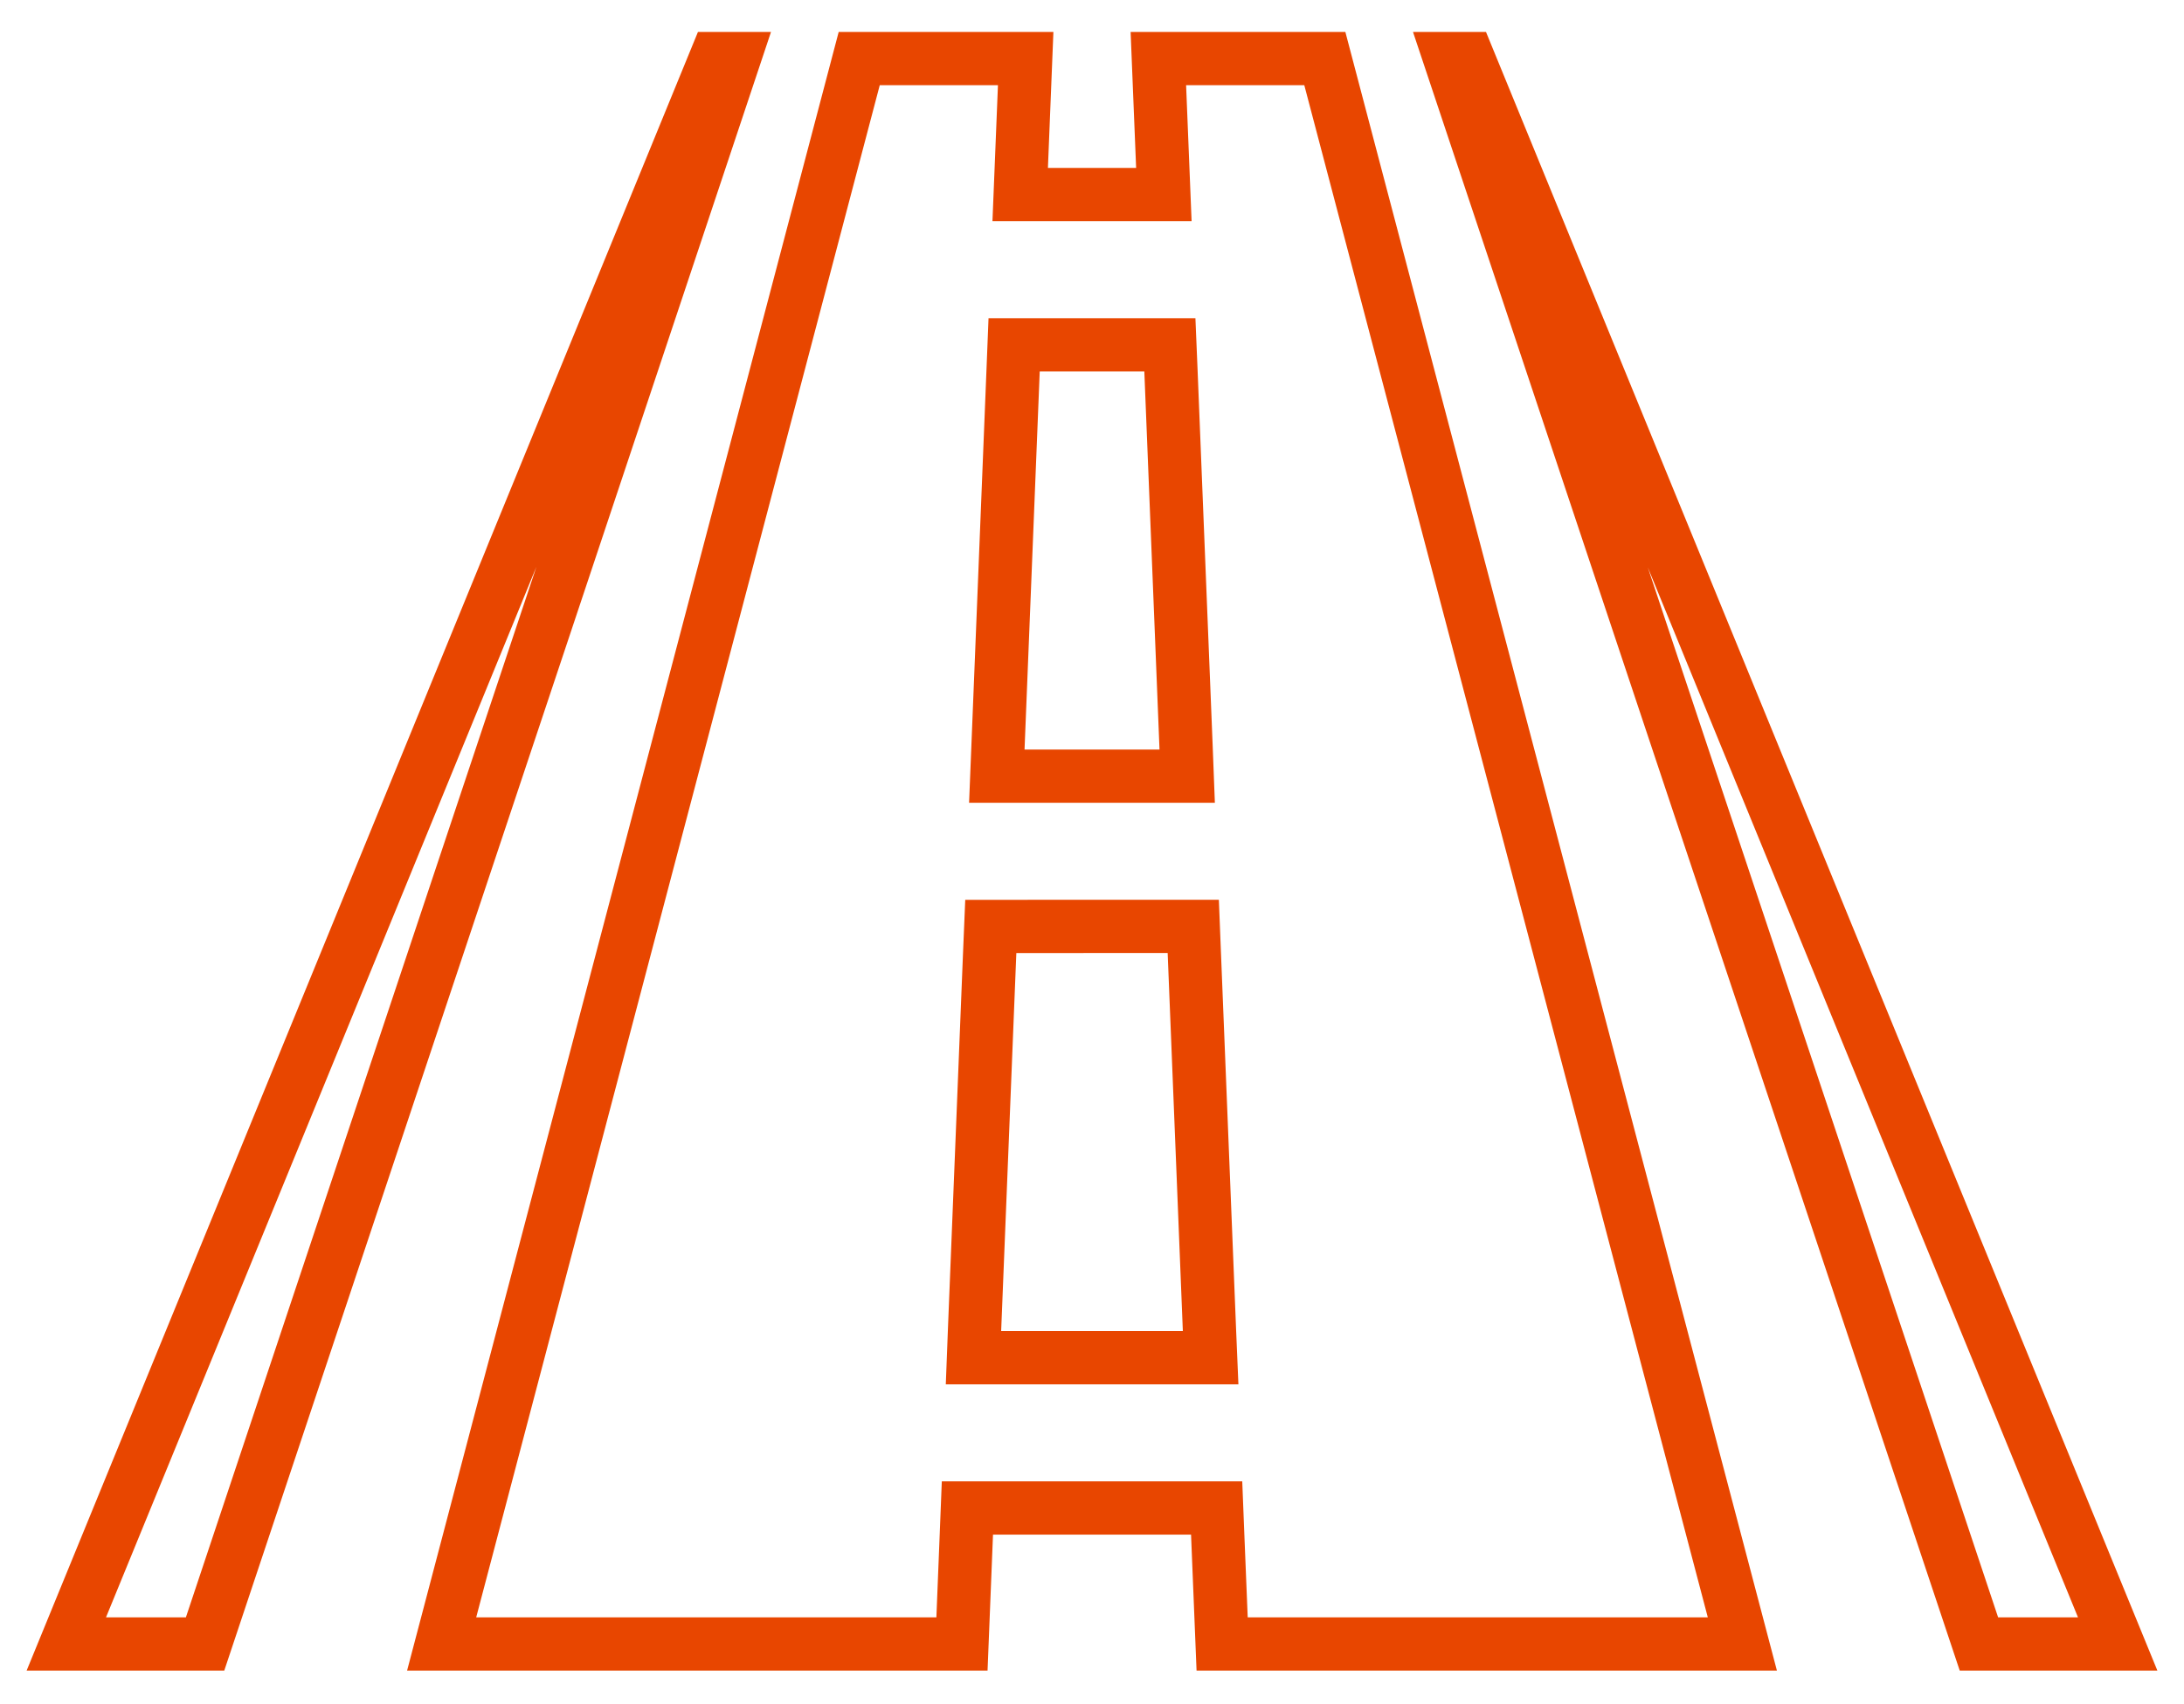 <svg width="41" height="32" viewBox="0 0 41 32" fill="none" xmlns="http://www.w3.org/2000/svg">
<path d="M19.255 1.1C19.228 1.777 19.2 2.455 19.173 3.132L19.152 3.653H21.849L21.828 3.132C21.801 2.455 21.774 1.778 21.746 1.1H24.871C27.484 11.023 30.096 20.946 32.709 30.869H22.943C22.915 30.178 22.887 29.486 22.859 28.795L22.84 28.316H18.161L18.142 28.795C18.114 29.486 18.087 30.178 18.059 30.869H8.291C10.904 20.946 13.517 11.023 16.13 1.1H19.255ZM19.08 17.396H18.6L18.58 17.875C18.485 20.241 18.39 22.607 18.295 24.973L18.275 25.494H22.727L22.705 24.973C22.61 22.607 22.515 20.241 22.42 17.875L22.401 17.395H20.5C20.027 17.395 19.554 17.396 19.08 17.396ZM19.019 6.955C18.924 9.321 18.829 11.687 18.734 14.053L18.713 14.574H22.287L22.267 14.053C22.172 11.687 22.077 9.321 21.982 6.955L21.962 6.475H19.038L19.019 6.955Z" stroke="#E84600"/>
<path d="M27.561 1.1C31.626 11.023 35.691 20.946 39.755 30.869H37.15C33.84 20.946 30.53 11.023 27.22 1.1H27.561Z" stroke="#E84600"/>
<path d="M13.78 1.1C10.47 11.023 7.16 20.946 3.85 30.869H1.245C5.309 20.946 9.374 11.023 13.438 1.1H13.78Z" stroke="#E84600"/>
</svg>
